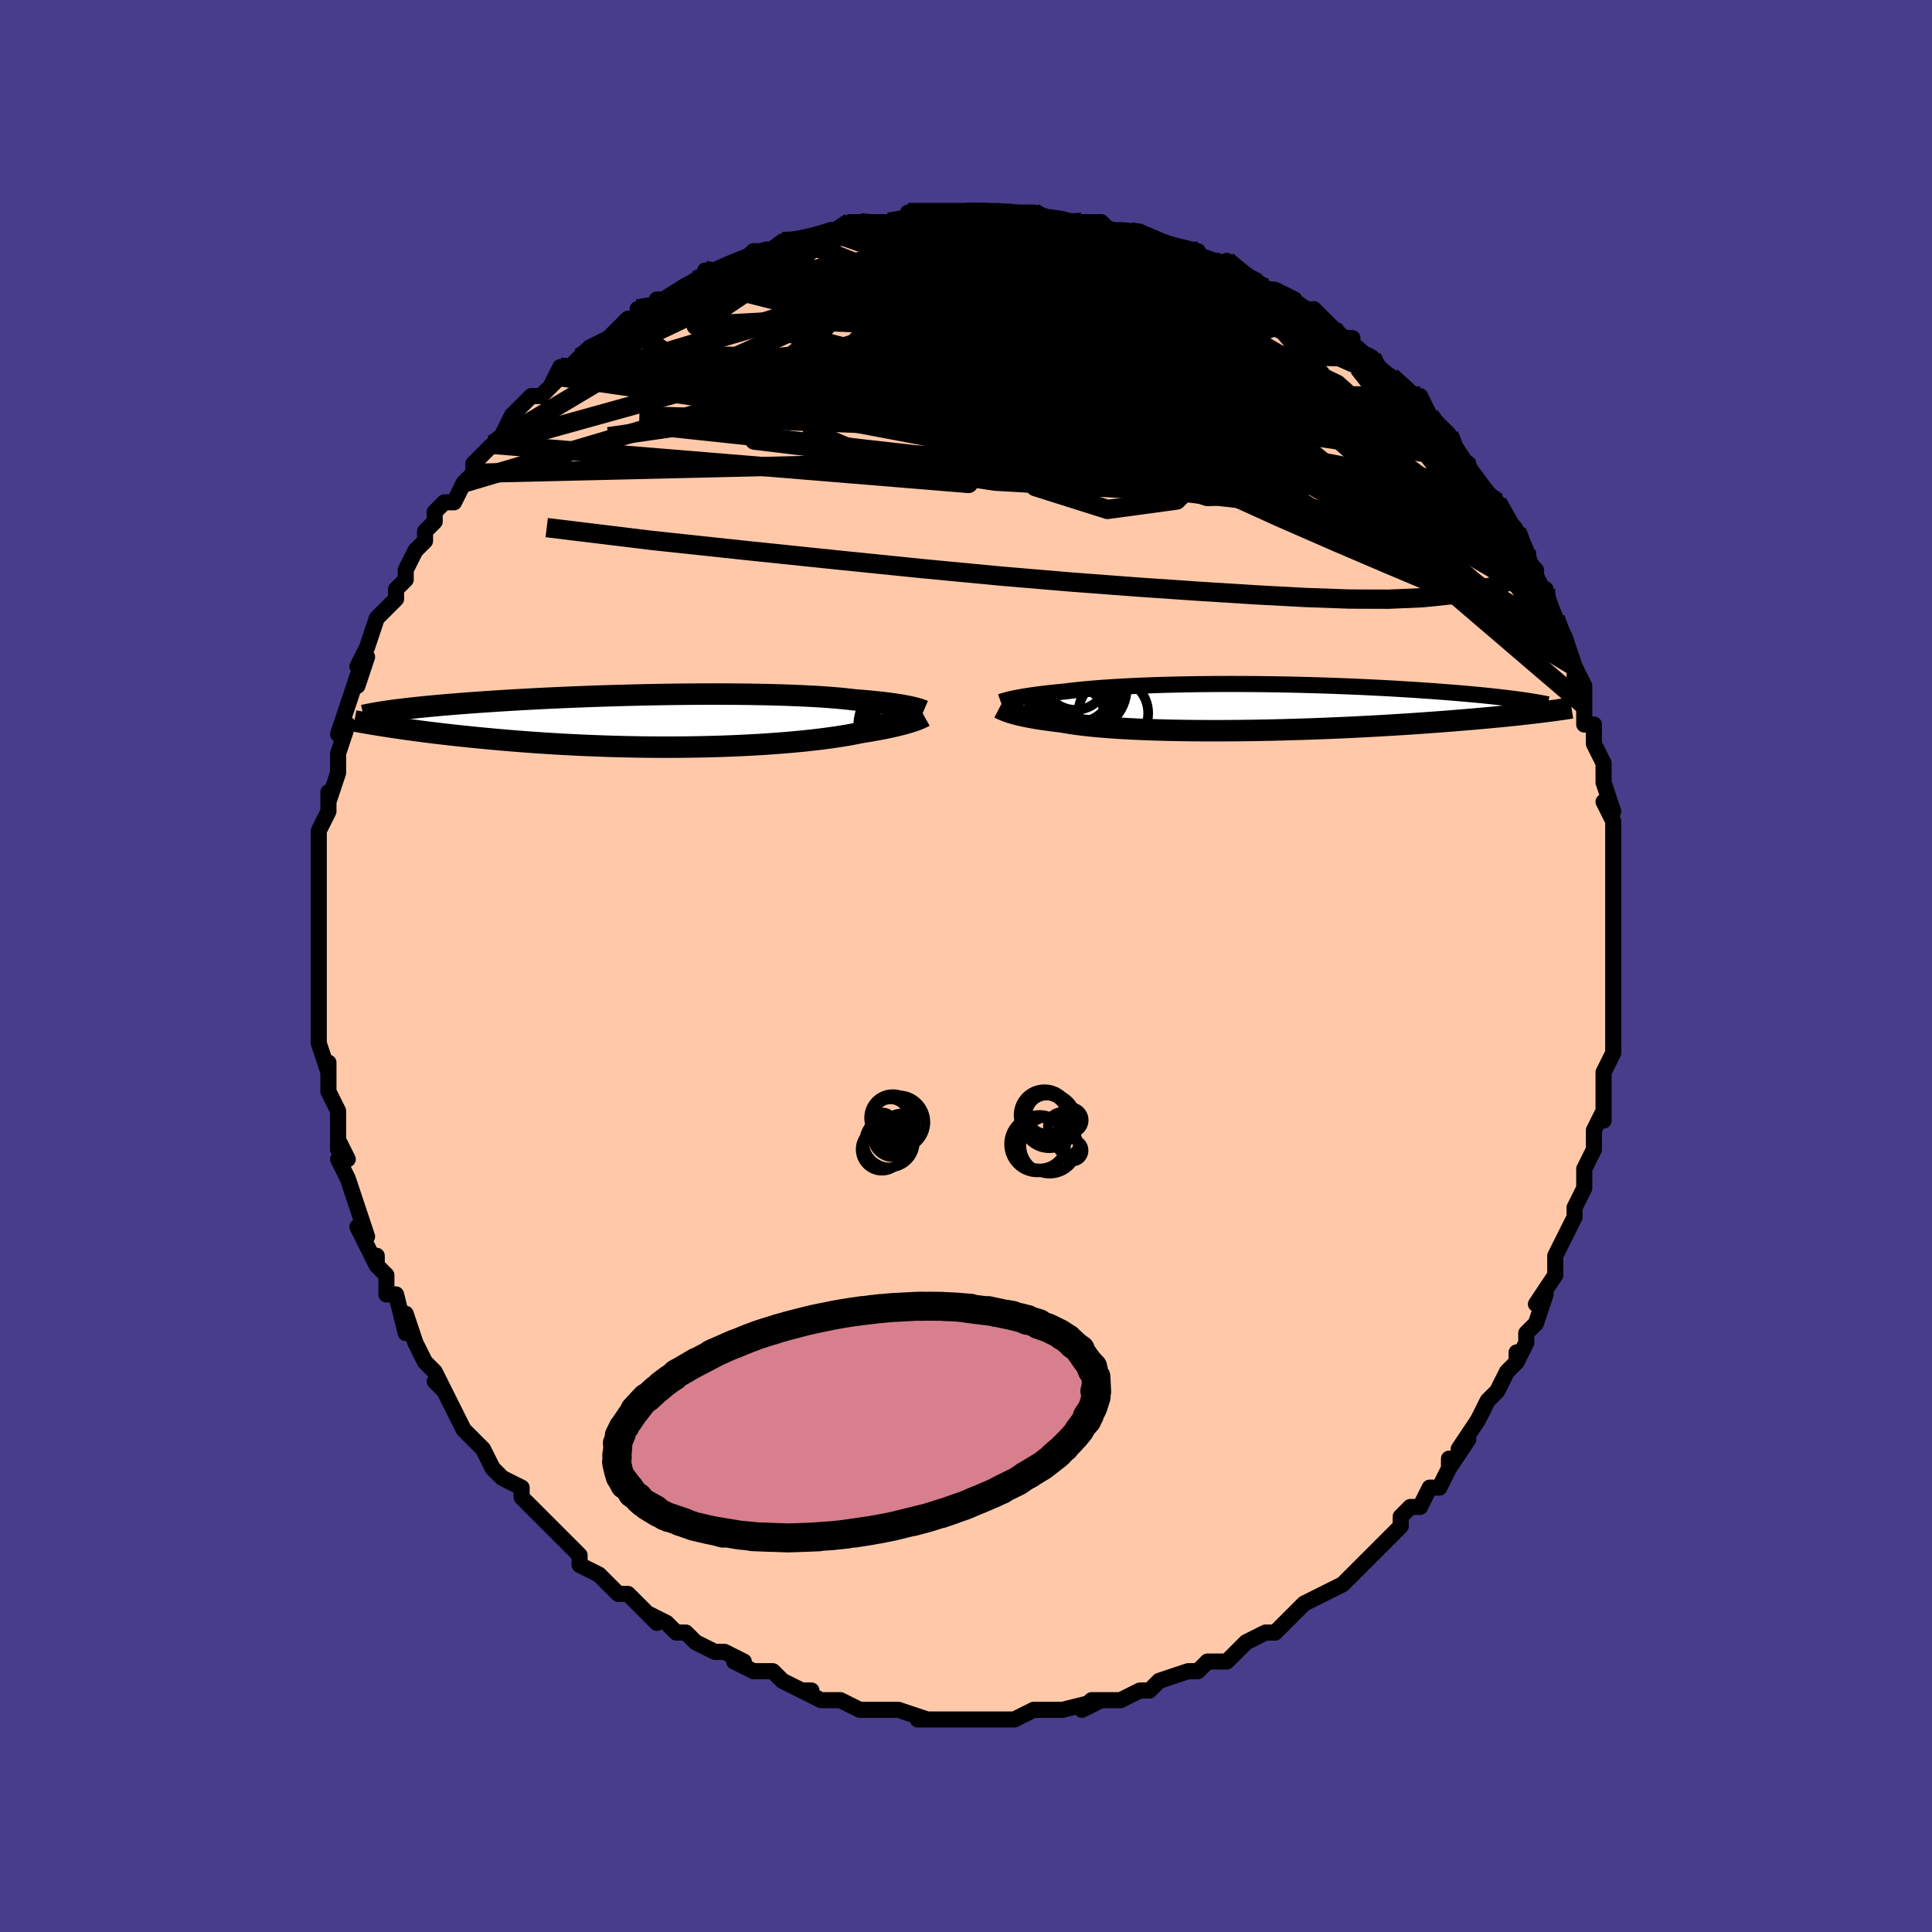 <svg viewBox="-100 -100 200 200" xmlns="http://www.w3.org/2000/svg" width="400" height="400" id="face-svg"><defs><clipPath id="leftEyeClipPath"><polyline points="24.89,-1.467,24.651,-1.516,24.392,-1.566,24.113,-1.616,23.815,-1.665,23.497,-1.715,23.158,-1.764,22.799,-1.812,22.419,-1.861,22.019,-1.908,21.599,-1.955,21.158,-2,20.697,-2.045,20.216,-2.088,19.715,-2.13,19.195,-2.171,18.711,-2.229,18.192,-2.285,17.639,-2.339,17.052,-2.389,16.431,-2.437,15.777,-2.483,15.092,-2.525,14.376,-2.563,13.63,-2.599,12.855,-2.631,12.054,-2.661,11.228,-2.686,10.377,-2.709,9.505,-2.727,8.613,-2.743,7.703,-2.755,6.776,-2.764,5.834,-2.77,4.88,-2.772,3.914,-2.771,2.941,-2.767,1.96,-2.76,0.974,-2.75,-0.015,-2.737,-1.005,-2.721,-1.995,-2.703,-2.982,-2.682,-3.965,-2.658,-4.943,-2.632,-5.913,-2.604,-6.875,-2.574,-7.826,-2.542,-8.765,-2.507,-9.692,-2.471,-10.604,-2.434,-11.501,-2.394,-12.381,-2.354,-13.244,-2.312,-14.089,-2.269,-14.916,-2.224,-15.722,-2.179,-16.509,-2.133,-17.275,-2.086,-18.021,-2.039,-18.745,-1.991,-19.449,-1.943,-20.132,-1.895,-20.793,-1.846,-21.435,-1.797,-22.056,-1.748,-22.657,-1.699,-23.241,-1.65,-23.807,-1.6,-24.354,-1.55,-24.882,-1.501,-25.393,-1.45,-25.885,-1.4,-26.36,-1.35,-26.816,-1.3,-27.254,-1.249,-27.675,-1.199,-28.079,-1.149,-28.465,-1.099,-28.834,-1.049,-28.628,0.669,-28.152,0.74,-27.662,0.811,-27.155,0.882,-26.634,0.954,-26.097,1.027,-25.544,1.099,-24.976,1.171,-24.392,1.244,-23.793,1.316,-23.178,1.388,-22.548,1.46,-21.903,1.53,-21.242,1.601,-20.567,1.67,-19.875,1.739,-19.166,1.808,-18.439,1.876,-17.694,1.943,-16.931,2.009,-16.152,2.074,-15.355,2.137,-14.542,2.198,-13.713,2.257,-12.869,2.314,-12.01,2.368,-11.136,2.419,-10.25,2.467,-9.352,2.511,-8.442,2.552,-7.522,2.588,-6.594,2.621,-5.657,2.65,-4.714,2.674,-3.766,2.694,-2.813,2.709,-1.859,2.719,-0.903,2.725,0.052,2.726,1.005,2.721,1.955,2.712,2.9,2.697,3.838,2.678,4.767,2.654,5.687,2.624,6.595,2.59,7.491,2.55,8.371,2.506,9.236,2.458,10.083,2.405,10.911,2.347,11.718,2.285,12.504,2.22,13.266,2.15,14.004,2.078,14.716,2.001,15.402,1.922,16.06,1.84,16.69,1.756,17.29,1.669,17.861,1.581,18.402,1.491,18.912,1.4,19.391,1.308,19.84,1.215,20.317,1.14,20.775,1.064,21.215,0.987,21.638,0.91,22.041,0.833,22.426,0.756,22.793,0.68,23.141,0.603,23.471,0.527,23.782,0.452,24.075,0.377,24.35,0.304,24.606,0.232,24.845,0.161,25.067,0.093"></polyline></clipPath><clipPath id="rightEyeClipPath"><polyline points="-24.276,-0.93,-24.049,-0.975,-23.806,-1.021,-23.545,-1.068,-23.267,-1.115,-22.972,-1.163,-22.659,-1.21,-22.328,-1.258,-21.98,-1.306,-21.614,-1.353,-21.23,-1.4,-20.829,-1.447,-20.41,-1.493,-19.973,-1.539,-19.519,-1.584,-19.048,-1.628,-18.601,-1.685,-18.125,-1.74,-17.619,-1.795,-17.084,-1.848,-16.52,-1.899,-15.927,-1.949,-15.307,-1.997,-14.659,-2.042,-13.984,-2.086,-13.284,-2.127,-12.558,-2.165,-11.81,-2.201,-11.038,-2.235,-10.246,-2.265,-9.433,-2.293,-8.602,-2.318,-7.754,-2.339,-6.89,-2.358,-6.012,-2.373,-5.121,-2.386,-4.219,-2.395,-3.308,-2.401,-2.389,-2.404,-1.463,-2.404,-0.532,-2.401,0.401,-2.395,1.337,-2.386,2.272,-2.374,3.206,-2.359,4.138,-2.341,5.065,-2.32,5.986,-2.297,6.901,-2.271,7.807,-2.243,8.703,-2.212,9.589,-2.179,10.463,-2.145,11.324,-2.108,12.172,-2.069,13.004,-2.028,13.821,-1.986,14.621,-1.943,15.405,-1.898,16.17,-1.852,16.918,-1.805,17.647,-1.757,18.358,-1.708,19.049,-1.659,19.721,-1.609,20.374,-1.559,21.009,-1.509,21.627,-1.458,22.229,-1.406,22.813,-1.354,23.381,-1.302,23.931,-1.249,24.464,-1.196,24.98,-1.142,25.477,-1.089,25.958,-1.035,26.421,-0.981,26.866,-0.927,27.294,-0.873,27.705,-0.819,29.968,0.543,29.544,0.593,29.105,0.644,28.649,0.696,28.176,0.749,27.685,0.802,27.178,0.855,26.653,0.909,26.111,0.963,25.551,1.017,24.974,1.072,24.378,1.127,23.766,1.182,23.135,1.237,22.487,1.292,21.82,1.347,21.134,1.403,20.427,1.459,19.7,1.514,18.953,1.57,18.185,1.625,17.397,1.68,16.589,1.735,15.761,1.788,14.913,1.841,14.048,1.892,13.164,1.943,12.263,1.992,11.345,2.039,10.413,2.084,9.466,2.128,8.506,2.169,7.534,2.208,6.553,2.245,5.562,2.278,4.564,2.309,3.56,2.337,2.553,2.362,1.543,2.383,0.532,2.401,-0.476,2.416,-1.482,2.426,-2.482,2.433,-3.476,2.436,-4.46,2.434,-5.432,2.429,-6.392,2.419,-7.336,2.405,-8.264,2.387,-9.172,2.364,-10.059,2.337,-10.923,2.305,-11.763,2.269,-12.576,2.229,-13.361,2.184,-14.116,2.135,-14.841,2.082,-15.533,2.025,-16.191,1.964,-16.815,1.899,-17.403,1.83,-17.956,1.758,-18.471,1.683,-18.95,1.605,-19.393,1.525,-19.887,1.467,-20.361,1.409,-20.814,1.349,-21.247,1.287,-21.658,1.225,-22.048,1.162,-22.418,1.098,-22.766,1.034,-23.094,0.969,-23.401,0.904,-23.688,0.839,-23.955,0.775,-24.202,0.71,-24.43,0.647,-24.64,0.585"></polyline></clipPath><filter id="fuzzy"><feTurbulence id="turbulence" baseFrequency="0.05" numOctaves="3" type="noise" result="noise"></feTurbulence><feDisplacementMap in="SourceGraphic" in2="noise" scale="2"></feDisplacementMap></filter><linearGradient id="rainbowGradient" x1="0%" y1="0%" x2="100%" y2="0%"><stop offset="0%" style="stop-color: rgb(185, 55, 55);  stop-opacity: 1"></stop><stop offset="50%" style="stop-color: rgb(255, 165, 0);  stop-opacity: 1"></stop><stop offset="100%" style="stop-color: rgb(220, 20, 60);  stop-opacity: 1"></stop></linearGradient></defs><title>That&#39;s an ugly face</title><desc>CREATED BY XUAN TANG, MORE INFO AT TXSTC55.GITHUB.IO</desc><rect x="-100" y="-100" width="100%" height="100%" opacity="1" fill="rgb(72, 61, 139)"></rect><polyline id="faceContour" points="67,2,67,0,67,2,67,3,67,4,67,4,67,6,67,9,67,9,66,11,66,13,66,14,66,16,66,15,65,17,65,19,65,19,64,21,64,23,64,23,63,25,63,26,62,28,62,28,62,28,61,30,61,32,61,32,59,35,60,34,59,37,58,38,58,39,57,41,57,40,57,41,56,42,55,44,54,45,54,45,53,47,53,47,51,50,52,49,50,52,50,51,50,52,49,54,48,54,48,54,47,56,46,56,45,57,45,58,43,60,43,60,42,61,42,61,40,63,41,62,39,64,37,65,37,65,37,65,35,66,34,67,33,68,33,68,32,69,31,69,29,70,29,70,28,71,27,72,27,72,25,72,24,73,24,73,23,73,20,74,19,75,19,75,18,75,18,75,16,76,15,76,13,76,12,77,14,76,10,77,9,77,9,77,9,77,9,77,7,77,5,78,4,78,3,78,1,78,2,78,0,78,-1,78,-1,78,-4,78,-5,78,-4,78,-7,77,-8,77,-9,77,-9,77,-10,77,-11,77,-13,76,-14,76,-14,76,-15,76,-17,75,-16,75,-17,75,-19,74,-20,73,-22,73,-22,73,-24,72,-23,72,-25,71,-26,71,-26,71,-28,70,-29,69,-30,69,-31,68,-33,67,-32,68,-34,66,-34,66,-35,65,-36,65,-37,64,-38,63,-38,63,-40,62,-40,61,-41,60,-42,59,-42,59,-44,57,-45,56,-45,56,-46,55,-46,55,-46,54,-48,53,-49,52,-50,50,-50,50,-51,49,-52,48,-52,48,-53,46,-54,44,-55,43,-54,44,-55,42,-56,41,-56,41,-57,39,-58,36,-58,38,-59,34,-60,34,-60,34,-60,32,-61,31,-61,30,-61,31,-63,27,-62,28,-63,25,-63,25,-63,25,-64,22,-65,20,-64,20,-65,18,-65,19,-65,17,-65,15,-66,13,-66,13,-66,11,-66,10,-66,11,-67,8,-67,7,-67,5,-67,6,-67,2,-67,4,-67,1,-67,-1,-67,0,-67,-1,-67,-4,-67,-5,-67,-7,-67,-8,-67,-8,-67,-10,-67,-11,-67,-12,-67,-13,-67,-14,-66,-16,-66,-18,-66,-17,-65,-20,-65,-21,-65,-20,-65,-22,-64,-25,-65,-24,-64,-27,-64,-27,-63,-30,-63,-29,-63,-29,-62,-32,-63,-31,-62,-33,-61,-36,-60,-37,-60,-37,-59,-38,-59,-39,-58,-40,-58,-41,-57,-43,-57,-43,-56,-44,-56,-45,-55,-46,-55,-47,-54,-48,-53,-48,-52,-50,-51,-51,-51,-52,-50,-53,-50,-53,-49,-54,-48,-55,-47,-57,-47,-57,-47,-57,-45,-59,-44,-59,-42,-61,-43,-60,-42,-62,-41,-62,-40,-63,-40,-63,-39,-64,-37,-65,-37,-65,-35,-67,-34,-67,-34,-68,-32,-68,-32,-69,-30,-69,-31,-69,-28,-71,-28,-71,-27,-71,-27,-72,-26,-72,-23,-73,-22,-74,-20,-74,-20,-74,-19,-75,-19,-75,-17,-75,-17,-75,-14,-76,-14,-76,-13,-76,-11,-77,-12,-77,-11,-77,-9,-77,-8,-77,-6,-77,-6,-78,-4,-78,-3,-78,-1,-78,-1,-78,0,-78,2,-78,3,-78,3,-78,5,-78,5,-78,7,-78,7,-77,10,-77,10,-77,11,-77,12,-77,14,-77,14,-77,15,-76,17,-76,17,-76,18,-76,18,-76,21,-74,20,-75,24,-74,24,-73,24,-73,26,-73,28,-72,27,-73,28,-72,30,-71,31,-70,32,-70,34,-69,33,-69,35,-68,36,-67,36,-68,38,-66,38,-65,40,-65,40,-64,40,-64,42,-63,42,-62,44,-61,43,-61,44,-61,46,-59,47,-59,48,-57,49,-56,48,-56,49,-56,50,-55,50,-54,52,-51,52,-52,52,-51,54,-49,54,-48,55,-48,56,-46,57,-45,57,-45,58,-43,58,-42,59,-41,59,-40,60,-38,60,-39,60,-37,61,-36,62,-34,62,-32,62,-34,63,-31,63,-30,63,-31,64,-29,64,-27,64,-25,65,-25,65,-24,65,-23,66,-21,66,-19,66,-19,67,-16,66,-17,67,-15,67,-14,67,-11,67,-11,67,-10,67,-8,67,-7,67,-6,67,-5,67,-4,67,-2,67,-1,67,2,67,0" fill="#ffc9a9" stroke="black" stroke-width="1.667" stroke-linejoin="round" filter="url(#fuzzy)"></polyline><g transform="translate(29.324 -26.792)"><polyline id="rightCountour" points="-24.276,-0.93,-24.049,-0.975,-23.806,-1.021,-23.545,-1.068,-23.267,-1.115,-22.972,-1.163,-22.659,-1.21,-22.328,-1.258,-21.98,-1.306,-21.614,-1.353,-21.23,-1.4,-20.829,-1.447,-20.41,-1.493,-19.973,-1.539,-19.519,-1.584,-19.048,-1.628,-18.601,-1.685,-18.125,-1.74,-17.619,-1.795,-17.084,-1.848,-16.52,-1.899,-15.927,-1.949,-15.307,-1.997,-14.659,-2.042,-13.984,-2.086,-13.284,-2.127,-12.558,-2.165,-11.81,-2.201,-11.038,-2.235,-10.246,-2.265,-9.433,-2.293,-8.602,-2.318,-7.754,-2.339,-6.89,-2.358,-6.012,-2.373,-5.121,-2.386,-4.219,-2.395,-3.308,-2.401,-2.389,-2.404,-1.463,-2.404,-0.532,-2.401,0.401,-2.395,1.337,-2.386,2.272,-2.374,3.206,-2.359,4.138,-2.341,5.065,-2.32,5.986,-2.297,6.901,-2.271,7.807,-2.243,8.703,-2.212,9.589,-2.179,10.463,-2.145,11.324,-2.108,12.172,-2.069,13.004,-2.028,13.821,-1.986,14.621,-1.943,15.405,-1.898,16.17,-1.852,16.918,-1.805,17.647,-1.757,18.358,-1.708,19.049,-1.659,19.721,-1.609,20.374,-1.559,21.009,-1.509,21.627,-1.458,22.229,-1.406,22.813,-1.354,23.381,-1.302,23.931,-1.249,24.464,-1.196,24.98,-1.142,25.477,-1.089,25.958,-1.035,26.421,-0.981,26.866,-0.927,27.294,-0.873,27.705,-0.819,29.968,0.543,29.544,0.593,29.105,0.644,28.649,0.696,28.176,0.749,27.685,0.802,27.178,0.855,26.653,0.909,26.111,0.963,25.551,1.017,24.974,1.072,24.378,1.127,23.766,1.182,23.135,1.237,22.487,1.292,21.82,1.347,21.134,1.403,20.427,1.459,19.7,1.514,18.953,1.57,18.185,1.625,17.397,1.68,16.589,1.735,15.761,1.788,14.913,1.841,14.048,1.892,13.164,1.943,12.263,1.992,11.345,2.039,10.413,2.084,9.466,2.128,8.506,2.169,7.534,2.208,6.553,2.245,5.562,2.278,4.564,2.309,3.56,2.337,2.553,2.362,1.543,2.383,0.532,2.401,-0.476,2.416,-1.482,2.426,-2.482,2.433,-3.476,2.436,-4.46,2.434,-5.432,2.429,-6.392,2.419,-7.336,2.405,-8.264,2.387,-9.172,2.364,-10.059,2.337,-10.923,2.305,-11.763,2.269,-12.576,2.229,-13.361,2.184,-14.116,2.135,-14.841,2.082,-15.533,2.025,-16.191,1.964,-16.815,1.899,-17.403,1.83,-17.956,1.758,-18.471,1.683,-18.95,1.605,-19.393,1.525,-19.887,1.467,-20.361,1.409,-20.814,1.349,-21.247,1.287,-21.658,1.225,-22.048,1.162,-22.418,1.098,-22.766,1.034,-23.094,0.969,-23.401,0.904,-23.688,0.839,-23.955,0.775,-24.202,0.71,-24.43,0.647,-24.64,0.585" fill="white" stroke="white" stroke-width="0" stroke-linejoin="round" filter="url(#fuzzy)"></polyline></g><g transform="translate(-30.726 -25.379)"><polyline id="leftCountour" points="24.89,-1.467,24.651,-1.516,24.392,-1.566,24.113,-1.616,23.815,-1.665,23.497,-1.715,23.158,-1.764,22.799,-1.812,22.419,-1.861,22.019,-1.908,21.599,-1.955,21.158,-2,20.697,-2.045,20.216,-2.088,19.715,-2.13,19.195,-2.171,18.711,-2.229,18.192,-2.285,17.639,-2.339,17.052,-2.389,16.431,-2.437,15.777,-2.483,15.092,-2.525,14.376,-2.563,13.63,-2.599,12.855,-2.631,12.054,-2.661,11.228,-2.686,10.377,-2.709,9.505,-2.727,8.613,-2.743,7.703,-2.755,6.776,-2.764,5.834,-2.77,4.88,-2.772,3.914,-2.771,2.941,-2.767,1.96,-2.76,0.974,-2.75,-0.015,-2.737,-1.005,-2.721,-1.995,-2.703,-2.982,-2.682,-3.965,-2.658,-4.943,-2.632,-5.913,-2.604,-6.875,-2.574,-7.826,-2.542,-8.765,-2.507,-9.692,-2.471,-10.604,-2.434,-11.501,-2.394,-12.381,-2.354,-13.244,-2.312,-14.089,-2.269,-14.916,-2.224,-15.722,-2.179,-16.509,-2.133,-17.275,-2.086,-18.021,-2.039,-18.745,-1.991,-19.449,-1.943,-20.132,-1.895,-20.793,-1.846,-21.435,-1.797,-22.056,-1.748,-22.657,-1.699,-23.241,-1.65,-23.807,-1.6,-24.354,-1.55,-24.882,-1.501,-25.393,-1.45,-25.885,-1.4,-26.36,-1.35,-26.816,-1.3,-27.254,-1.249,-27.675,-1.199,-28.079,-1.149,-28.465,-1.099,-28.834,-1.049,-28.628,0.669,-28.152,0.74,-27.662,0.811,-27.155,0.882,-26.634,0.954,-26.097,1.027,-25.544,1.099,-24.976,1.171,-24.392,1.244,-23.793,1.316,-23.178,1.388,-22.548,1.46,-21.903,1.53,-21.242,1.601,-20.567,1.67,-19.875,1.739,-19.166,1.808,-18.439,1.876,-17.694,1.943,-16.931,2.009,-16.152,2.074,-15.355,2.137,-14.542,2.198,-13.713,2.257,-12.869,2.314,-12.01,2.368,-11.136,2.419,-10.25,2.467,-9.352,2.511,-8.442,2.552,-7.522,2.588,-6.594,2.621,-5.657,2.65,-4.714,2.674,-3.766,2.694,-2.813,2.709,-1.859,2.719,-0.903,2.725,0.052,2.726,1.005,2.721,1.955,2.712,2.9,2.697,3.838,2.678,4.767,2.654,5.687,2.624,6.595,2.59,7.491,2.55,8.371,2.506,9.236,2.458,10.083,2.405,10.911,2.347,11.718,2.285,12.504,2.22,13.266,2.15,14.004,2.078,14.716,2.001,15.402,1.922,16.06,1.84,16.69,1.756,17.29,1.669,17.861,1.581,18.402,1.491,18.912,1.4,19.391,1.308,19.84,1.215,20.317,1.14,20.775,1.064,21.215,0.987,21.638,0.91,22.041,0.833,22.426,0.756,22.793,0.68,23.141,0.603,23.471,0.527,23.782,0.452,24.075,0.377,24.35,0.304,24.606,0.232,24.845,0.161,25.067,0.093" fill="white" stroke="white" stroke-width="0" stroke-linejoin="round" filter="url(#fuzzy)"></polyline></g><g transform="translate(29.324 -26.792)"><polyline id="rightUpper" points="-25.723,-0.542,-25.637,-0.573,-25.54,-0.606,-25.431,-0.641,-25.31,-0.678,-25.174,-0.717,-25.025,-0.757,-24.861,-0.798,-24.682,-0.841,-24.487,-0.885,-24.276,-0.93,-24.049,-0.975,-23.806,-1.021,-23.545,-1.068,-23.267,-1.115,-22.972,-1.163,-22.659,-1.21,-22.328,-1.258,-21.98,-1.306,-21.614,-1.353,-21.23,-1.4,-20.829,-1.447,-20.41,-1.493,-19.973,-1.539,-19.519,-1.584,-19.048,-1.628,-18.601,-1.685,-18.125,-1.74,-17.619,-1.795,-17.084,-1.848,-16.52,-1.899,-15.927,-1.949,-15.307,-1.997,-14.659,-2.042,-13.984,-2.086,-13.284,-2.127,-12.558,-2.165,-11.81,-2.201,-11.038,-2.235,-10.246,-2.265,-9.433,-2.293,-8.602,-2.318,-7.754,-2.339,-6.89,-2.358,-6.012,-2.373,-5.121,-2.386,-4.219,-2.395,-3.308,-2.401,-2.389,-2.404,-1.463,-2.404,-0.532,-2.401,0.401,-2.395,1.337,-2.386,2.272,-2.374,3.206,-2.359,4.138,-2.341,5.065,-2.32,5.986,-2.297,6.901,-2.271,7.807,-2.243,8.703,-2.212,9.589,-2.179,10.463,-2.145,11.324,-2.108,12.172,-2.069,13.004,-2.028,13.821,-1.986,14.621,-1.943,15.405,-1.898,16.17,-1.852,16.918,-1.805,17.647,-1.757,18.358,-1.708,19.049,-1.659,19.721,-1.609,20.374,-1.559,21.009,-1.509,21.627,-1.458,22.229,-1.406,22.813,-1.354,23.381,-1.302,23.931,-1.249,24.464,-1.196,24.98,-1.142,25.477,-1.089,25.958,-1.035,26.421,-0.981,26.866,-0.927,27.294,-0.873,27.705,-0.819,28.098,-0.765,28.475,-0.712,28.834,-0.658,29.177,-0.605,29.504,-0.552,29.815,-0.499,30.109,-0.447,30.389,-0.394,30.653,-0.343,30.902,-0.291" fill="none" stroke="black" stroke-width="1.667" stroke-linejoin="round" filter="url(#fuzzy)"></polyline><polyline id="rightLower" points="-25.876,0.083,-25.808,0.118,-25.731,0.158,-25.643,0.201,-25.543,0.248,-25.431,0.299,-25.304,0.352,-25.163,0.407,-25.005,0.465,-24.831,0.524,-24.64,0.585,-24.43,0.647,-24.202,0.71,-23.955,0.775,-23.688,0.839,-23.401,0.904,-23.094,0.969,-22.766,1.034,-22.418,1.098,-22.048,1.162,-21.658,1.225,-21.247,1.287,-20.814,1.349,-20.361,1.409,-19.887,1.467,-19.393,1.525,-18.95,1.605,-18.471,1.683,-17.956,1.758,-17.403,1.83,-16.815,1.899,-16.191,1.964,-15.533,2.025,-14.841,2.082,-14.116,2.135,-13.361,2.184,-12.576,2.229,-11.763,2.269,-10.923,2.305,-10.059,2.337,-9.172,2.364,-8.264,2.387,-7.336,2.405,-6.392,2.419,-5.432,2.429,-4.46,2.434,-3.476,2.436,-2.482,2.433,-1.482,2.426,-0.476,2.416,0.532,2.401,1.543,2.383,2.553,2.362,3.56,2.337,4.564,2.309,5.562,2.278,6.553,2.245,7.534,2.208,8.506,2.169,9.466,2.128,10.413,2.084,11.345,2.039,12.263,1.992,13.164,1.943,14.048,1.892,14.913,1.841,15.761,1.788,16.589,1.735,17.397,1.68,18.185,1.625,18.953,1.57,19.7,1.514,20.427,1.459,21.134,1.403,21.82,1.347,22.487,1.292,23.135,1.237,23.766,1.182,24.378,1.127,24.974,1.072,25.551,1.017,26.111,0.963,26.653,0.909,27.178,0.855,27.685,0.802,28.176,0.749,28.649,0.696,29.105,0.644,29.544,0.593,29.968,0.543,30.375,0.493,30.766,0.443,31.141,0.395,31.501,0.347,31.847,0.3,32.177,0.253,32.493,0.208,32.796,0.163,33.084,0.119,33.359,0.075" fill="none" stroke="black" stroke-width="2.222" stroke-linejoin="round" filter="url(#fuzzy)"></polyline><!--[--><circle r="3.829" cx="-17.01" cy="-2.273" stroke="black" fill="none" stroke-width="1" filter="url(#fuzzy)" clip-path="url(#rightEyeClipPath)"></circle><circle r="3.299" cx="-17.996" cy="-3.023" stroke="black" fill="none" stroke-width="1" filter="url(#fuzzy)" clip-path="url(#rightEyeClipPath)"></circle><circle r="3.614" cx="-14.077" cy="0.614" stroke="black" fill="none" stroke-width="1" filter="url(#fuzzy)" clip-path="url(#rightEyeClipPath)"></circle><circle r="3.623" cx="-17.774" cy="-2.065" stroke="black" fill="none" stroke-width="1" filter="url(#fuzzy)" clip-path="url(#rightEyeClipPath)"></circle><circle r="4.593" cx="-17.272" cy="-2.009" stroke="black" fill="none" stroke-width="1" filter="url(#fuzzy)" clip-path="url(#rightEyeClipPath)"></circle><circle r="3.337" cx="-18.283" cy="-0.73" stroke="black" fill="none" stroke-width="1" filter="url(#fuzzy)" clip-path="url(#rightEyeClipPath)"></circle><circle r="4.44" cx="-18.483" cy="-1.354" stroke="black" fill="none" stroke-width="1" filter="url(#fuzzy)" clip-path="url(#rightEyeClipPath)"></circle><circle r="3.607" cx="-18.443" cy="1.312" stroke="black" fill="none" stroke-width="1" filter="url(#fuzzy)" clip-path="url(#rightEyeClipPath)"></circle><circle r="3.366" cx="-18.478" cy="0.084" stroke="black" fill="none" stroke-width="1" filter="url(#fuzzy)" clip-path="url(#rightEyeClipPath)"></circle><circle r="4.228" cx="-18.451" cy="-1.897" stroke="black" fill="none" stroke-width="1" filter="url(#fuzzy)" clip-path="url(#rightEyeClipPath)"></circle><!--]--></g><g transform="translate(-30.726 -25.379)"><polyline id="leftUpper" points="26.347,-1.04,26.267,-1.074,26.175,-1.111,26.07,-1.15,25.95,-1.191,25.815,-1.234,25.665,-1.278,25.498,-1.324,25.313,-1.371,25.111,-1.419,24.89,-1.467,24.651,-1.516,24.392,-1.566,24.113,-1.616,23.815,-1.665,23.497,-1.715,23.158,-1.764,22.799,-1.812,22.419,-1.861,22.019,-1.908,21.599,-1.955,21.158,-2,20.697,-2.045,20.216,-2.088,19.715,-2.13,19.195,-2.171,18.711,-2.229,18.192,-2.285,17.639,-2.339,17.052,-2.389,16.431,-2.437,15.777,-2.483,15.092,-2.525,14.376,-2.563,13.63,-2.599,12.855,-2.631,12.054,-2.661,11.228,-2.686,10.377,-2.709,9.505,-2.727,8.613,-2.743,7.703,-2.755,6.776,-2.764,5.834,-2.77,4.88,-2.772,3.914,-2.771,2.941,-2.767,1.96,-2.76,0.974,-2.75,-0.015,-2.737,-1.005,-2.721,-1.995,-2.703,-2.982,-2.682,-3.965,-2.658,-4.943,-2.632,-5.913,-2.604,-6.875,-2.574,-7.826,-2.542,-8.765,-2.507,-9.692,-2.471,-10.604,-2.434,-11.501,-2.394,-12.381,-2.354,-13.244,-2.312,-14.089,-2.269,-14.916,-2.224,-15.722,-2.179,-16.509,-2.133,-17.275,-2.086,-18.021,-2.039,-18.745,-1.991,-19.449,-1.943,-20.132,-1.895,-20.793,-1.846,-21.435,-1.797,-22.056,-1.748,-22.657,-1.699,-23.241,-1.65,-23.807,-1.6,-24.354,-1.55,-24.882,-1.501,-25.393,-1.45,-25.885,-1.4,-26.36,-1.35,-26.816,-1.3,-27.254,-1.249,-27.675,-1.199,-28.079,-1.149,-28.465,-1.099,-28.834,-1.049,-29.187,-0.999,-29.523,-0.949,-29.843,-0.899,-30.147,-0.85,-30.435,-0.8,-30.709,-0.751,-30.967,-0.702,-31.211,-0.653,-31.441,-0.605,-31.658,-0.557" fill="none" stroke="black" stroke-width="2.222" stroke-linejoin="round" filter="url(#fuzzy)"></polyline><polyline id="leftLower" points="26.419,-0.459,26.345,-0.418,26.26,-0.374,26.162,-0.326,26.051,-0.274,25.926,-0.22,25.785,-0.162,25.63,-0.102,25.459,-0.039,25.271,0.026,25.067,0.093,24.845,0.161,24.606,0.232,24.35,0.304,24.075,0.377,23.782,0.452,23.471,0.527,23.141,0.603,22.793,0.68,22.426,0.756,22.041,0.833,21.638,0.91,21.215,0.987,20.775,1.064,20.317,1.14,19.84,1.215,19.391,1.308,18.912,1.4,18.402,1.491,17.861,1.581,17.29,1.669,16.69,1.756,16.06,1.84,15.402,1.922,14.716,2.001,14.004,2.078,13.266,2.15,12.504,2.22,11.718,2.285,10.911,2.347,10.083,2.405,9.236,2.458,8.371,2.506,7.491,2.55,6.595,2.59,5.687,2.624,4.767,2.654,3.838,2.678,2.9,2.697,1.955,2.712,1.005,2.721,0.052,2.726,-0.903,2.725,-1.859,2.719,-2.813,2.709,-3.766,2.694,-4.714,2.674,-5.657,2.65,-6.594,2.621,-7.522,2.588,-8.442,2.552,-9.352,2.511,-10.25,2.467,-11.136,2.419,-12.01,2.368,-12.869,2.314,-13.713,2.257,-14.542,2.198,-15.355,2.137,-16.152,2.074,-16.931,2.009,-17.694,1.943,-18.439,1.876,-19.166,1.808,-19.875,1.739,-20.567,1.67,-21.242,1.601,-21.903,1.53,-22.548,1.46,-23.178,1.388,-23.793,1.316,-24.392,1.244,-24.976,1.171,-25.544,1.099,-26.097,1.027,-26.634,0.954,-27.155,0.882,-27.662,0.811,-28.152,0.74,-28.628,0.669,-29.088,0.599,-29.534,0.53,-29.965,0.462,-30.381,0.394,-30.783,0.327,-31.171,0.262,-31.545,0.197,-31.906,0.133,-32.253,0.07,-32.588,0.008" fill="none" stroke="black" stroke-width="2.222" stroke-linejoin="round" filter="url(#fuzzy)"></polyline><!--[--><circle r="4.862" cx="24.428" cy="0.538" stroke="black" fill="none" stroke-width="1" filter="url(#fuzzy)" clip-path="url(#leftEyeClipPath)"></circle><circle r="3.89" cx="24.528" cy="-2.908" stroke="black" fill="none" stroke-width="1" filter="url(#fuzzy)" clip-path="url(#leftEyeClipPath)"></circle><circle r="3.873" cx="23.608" cy="1.451" stroke="black" fill="none" stroke-width="1" filter="url(#fuzzy)" clip-path="url(#leftEyeClipPath)"></circle><circle r="4.502" cx="27.347" cy="-1.332" stroke="black" fill="none" stroke-width="1" filter="url(#fuzzy)" clip-path="url(#leftEyeClipPath)"></circle><circle r="3.877" cx="24.339" cy="0.851" stroke="black" fill="none" stroke-width="1" filter="url(#fuzzy)" clip-path="url(#leftEyeClipPath)"></circle><circle r="4.345" cx="24.59" cy="1.246" stroke="black" fill="none" stroke-width="1" filter="url(#fuzzy)" clip-path="url(#leftEyeClipPath)"></circle><circle r="4.269" cx="24.707" cy="0.777" stroke="black" fill="none" stroke-width="1" filter="url(#fuzzy)" clip-path="url(#leftEyeClipPath)"></circle><circle r="3.14" cx="25.503" cy="-1.532" stroke="black" fill="none" stroke-width="1" filter="url(#fuzzy)" clip-path="url(#leftEyeClipPath)"></circle><circle r="3.623" cx="24.085" cy="1.44" stroke="black" fill="none" stroke-width="1" filter="url(#fuzzy)" clip-path="url(#leftEyeClipPath)"></circle><circle r="4.178" cx="24.362" cy="0.563" stroke="black" fill="none" stroke-width="1" filter="url(#fuzzy)" clip-path="url(#leftEyeClipPath)"></circle><!--]--></g><g id="hairs"><!--[--><polyline points="60,-39,60.038,-37.527,59.778,-36.586,58.889,-36.172,57.283,-36.335,54.973,-37.023,51.965,-38.157,48.239,-39.682,43.759,-41.573,38.489,-43.826,32.406,-46.482,25.504,-49.622,17.799,-53.323,9.302,-57.603,-0.009,-62.425,-10.272,-67.825" fill="none" stroke="rgb(0, 0, 0)" stroke-width="2" stroke-linejoin="round" filter="url(#fuzzy)"></polyline><polyline points="55,-48,55.815,-46.548,56.284,-45.695,56.449,-45.105,56.357,-44.678,56.021,-44.442,55.429,-44.448,54.556,-44.738,53.375,-45.332,51.864,-46.235,50.004,-47.452,47.767,-49.003,45.123,-50.933,42.05,-53.295,38.549,-56.112,34.638,-59.363,30.315,-63.012,25.506,-67.068,20.069,-71.634" fill="none" stroke="rgb(0, 0, 0)" stroke-width="2" stroke-linejoin="round" filter="url(#fuzzy)"></polyline><polyline points="48,-57,48.397,-56.394,48.462,-56.096,48.548,-55.746,48.617,-55.267,48.572,-54.744,48.344,-54.283,47.897,-53.95,47.216,-53.767,46.289,-53.737,45.097,-53.863,43.609,-54.157,41.791,-54.626,39.609,-55.28,37.036,-56.12,34.053,-57.151,30.647,-58.375,26.809,-59.8,22.53,-61.439,17.796,-63.315,12.59,-65.455,6.915,-67.88,0.857,-70.6,-5.316,-73.624" fill="none" stroke="rgb(0, 0, 0)" stroke-width="2" stroke-linejoin="round" filter="url(#fuzzy)"></polyline><polyline points="-28,-71,-27.167,-71.275,-26.054,-71.783,-24.459,-72.373,-22.567,-72.982,-20.617,-73.559,-18.756,-74.081,-17.024,-74.548,-15.39,-74.973,-13.802,-75.363,-12.235,-75.727,-10.703,-76.075,-9.258,-76.41,-7.97,-76.73,-6.901,-77.029,-6.091,-77.292,-5.566,-77.505,-5.347,-77.648,-5.44,-77.694,-5.782,-77.562" fill="none" stroke="rgb(0, 0, 0)" stroke-width="2" stroke-linejoin="round" filter="url(#fuzzy)"></polyline><polyline points="58,-43,58.058,-42.08,57.883,-41.217,57.282,-40.464,56.215,-39.845,54.688,-39.317,52.702,-38.842,50.241,-38.429,47.269,-38.124,43.758,-37.972,39.695,-37.986,35.077,-38.15,29.903,-38.428,24.169,-38.789,17.871,-39.22,11.004,-39.737,3.562,-40.368,-4.472,-41.132,-13.135,-42.014,-22.481,-42.983,-32.561,-44.06,-43.404,-45.381" fill="none" stroke="rgb(0, 0, 0)" stroke-width="2" stroke-linejoin="round" filter="url(#fuzzy)"></polyline><polyline points="15,-76,16.454,-75.903,17.672,-75.582,19.092,-74.979,20.838,-74.111,22.869,-73.073,25.064,-71.961,27.282,-70.839,29.423,-69.743,31.448,-68.69,33.359,-67.698,35.13,-66.787,36.682,-65.993,37.947,-65.331,38.96,-64.734" fill="none" stroke="rgb(0, 0, 0)" stroke-width="2" stroke-linejoin="round" filter="url(#fuzzy)"></polyline><polyline points="-19,-75,-17.422,-75.058,-15.825,-75.268,-14.073,-75.535,-12.25,-75.795,-10.404,-76.03,-8.539,-76.232,-6.628,-76.394,-4.639,-76.517,-2.566,-76.615,-0.448,-76.709,1.642,-76.81,3.621,-76.923,5.425,-77.039,7,-77.138,8.284,-77.193,9.199,-77.182,9.726,-77.106" fill="none" stroke="rgb(0, 0, 0)" stroke-width="2" stroke-linejoin="round" filter="url(#fuzzy)"></polyline><polyline points="54,-48,54.846,-47.528,55.407,-46.822,55.603,-46.313,55.438,-46.047,54.933,-46.016,54.086,-46.25,52.879,-46.803,51.277,-47.733,49.245,-49.079,46.75,-50.854,43.772,-53.056,40.309,-55.689,36.366,-58.787,31.95,-62.39,27.052,-66.495,21.57,-71.034" fill="none" stroke="rgb(0, 0, 0)" stroke-width="2" stroke-linejoin="round" filter="url(#fuzzy)"></polyline><polyline points="50,-55,50.508,-53.673,51.272,-52.442,51.97,-51.457,52.624,-50.558,53.255,-49.706,53.836,-48.942,54.322,-48.319,54.669,-47.872,54.838,-47.622,54.812,-47.577,54.586,-47.747,54.158,-48.16,53.505,-48.879,52.573,-49.982,51.286,-51.531,49.594,-53.526,47.558,-55.882,45.47,-58.426" fill="none" stroke="rgb(0, 0, 0)" stroke-width="2" stroke-linejoin="round" filter="url(#fuzzy)"></polyline><polyline points="-17,-75,-16.318,-75.223,-15.343,-75.521,-14.644,-75.712,-14.304,-75.778,-14.324,-75.704,-14.676,-75.462,-15.333,-75.034,-16.311,-74.418,-17.687,-73.618,-19.579,-72.617,-22.1,-71.374,-25.33,-69.832,-29.33,-67.952,-34.203,-65.7" fill="none" stroke="rgb(0, 0, 0)" stroke-width="2" stroke-linejoin="round" filter="url(#fuzzy)"></polyline><polyline points="35,-68,35.761,-67.476,36.503,-67.011,37.275,-66.408,37.98,-65.809,38.559,-65.292,39.001,-64.86,39.308,-64.496,39.477,-64.2,39.493,-63.985,39.339,-63.872,39.002,-63.869,38.474,-63.975,37.736,-64.188,36.76,-64.516,35.507,-64.981,33.942,-65.611,32.045,-66.43,29.818,-67.438,27.265,-68.617,24.382,-69.94,21.146,-71.405,17.559,-73.053,13.733,-74.927" fill="none" stroke="rgb(0, 0, 0)" stroke-width="2" stroke-linejoin="round" filter="url(#fuzzy)"></polyline><polyline points="3,-78,3.7,-77.902,5.152,-77.601,7.009,-77.082,9.185,-76.368,11.617,-75.521,14.228,-74.607,16.952,-73.665,19.738,-72.713,22.546,-71.752,25.337,-70.773,28.082,-69.762,30.756,-68.715,33.309,-67.668,35.642,-66.702" fill="none" stroke="rgb(0, 0, 0)" stroke-width="2" stroke-linejoin="round" filter="url(#fuzzy)"></polyline><polyline points="17,-76,17.841,-75.869,18.847,-75.454,20.014,-74.957,21.211,-74.479,22.328,-74.048,23.3,-73.683,24.102,-73.398,24.732,-73.186,25.195,-73.025,25.495,-72.887,25.633,-72.759,25.594,-72.649,25.347,-72.581,24.844,-72.585,24.042,-72.678,22.91,-72.868,21.431,-73.16,19.592,-73.568,17.37,-74.12,14.738,-74.848,11.703,-75.773,8.351,-76.863" fill="none" stroke="rgb(0, 0, 0)" stroke-width="2" stroke-linejoin="round" filter="url(#fuzzy)"></polyline><polyline points="59,-40,59.557,-38.957,59.682,-38.507,59.631,-38.127,59.413,-37.889,58.939,-37.98,58.138,-38.531,56.978,-39.578,55.449,-41.114,53.535,-43.12,51.206,-45.591,48.413,-48.543,45.099,-52.035,41.231,-56.18,36.864,-61.065,32.241,-66.549" fill="none" stroke="rgb(0, 0, 0)" stroke-width="2" stroke-linejoin="round" filter="url(#fuzzy)"></polyline><polyline points="38,-65,39.032,-64.764,39,-64.35,38.398,-63.876,37.302,-63.376,35.639,-62.906,33.342,-62.501,30.391,-62.155,26.778,-61.825,22.468,-61.48,17.386,-61.122,11.446,-60.795,4.599,-60.563,-3.146,-60.472,-11.745,-60.514,-21.197,-60.604,-31.591,-60.572" fill="none" stroke="rgb(0, 0, 0)" stroke-width="2" stroke-linejoin="round" filter="url(#fuzzy)"></polyline><polyline points="27,-73,28.103,-72.076,29.102,-71.281,29.762,-70.664,30.032,-70.189,29.9,-69.807,29.375,-69.485,28.468,-69.21,27.174,-68.978,25.479,-68.788,23.364,-68.647,20.801,-68.569,17.754,-68.569,14.178,-68.647,10.013,-68.789,5.2,-68.97,-0.307,-69.176,-6.492,-69.427,-13.238,-69.776,-20.37,-70.268" fill="none" stroke="rgb(0, 0, 0)" stroke-width="2" stroke-linejoin="round" filter="url(#fuzzy)"></polyline><polyline points="58,-42,58.627,-41.077,58.909,-40.29,58.967,-39.75,58.828,-39.413,58.506,-39.228,57.986,-39.223,57.228,-39.475,56.192,-40.052,54.849,-40.984,53.177,-42.271,51.158,-43.902,48.773,-45.869,45.997,-48.178,42.811,-50.86,39.215,-53.964,35.232,-57.539,30.9,-61.578,26.227,-66.01,21.1,-70.786" fill="none" stroke="rgb(0, 0, 0)" stroke-width="2" stroke-linejoin="round" filter="url(#fuzzy)"></polyline><polyline points="61,-36,61.588,-34.409,61.772,-33.57,61.79,-33.104,61.674,-32.8,61.411,-32.607,60.985,-32.512,60.38,-32.527,59.58,-32.697,58.567,-33.084,57.321,-33.732,55.826,-34.661,54.069,-35.874,52.042,-37.376,49.739,-39.183,47.155,-41.32,44.28,-43.807,41.099,-46.658,37.594,-49.874,33.745,-53.452,29.537,-57.393,24.961,-61.707,20.057,-66.407,14.969,-71.495" fill="none" stroke="rgb(0, 0, 0)" stroke-width="2" stroke-linejoin="round" filter="url(#fuzzy)"></polyline><polyline points="10,-77,11.125,-76.931,12.578,-76.718,14.194,-76.334,15.907,-75.792,17.695,-75.154,19.52,-74.487,21.334,-73.827,23.108,-73.173,24.837,-72.514,26.503,-71.862,28.057,-71.265,29.419,-70.774,30.461,-70.419,30.99,-70.205" fill="none" stroke="rgb(0, 0, 0)" stroke-width="2" stroke-linejoin="round" filter="url(#fuzzy)"></polyline><polyline points="44,-61,45.288,-59.648,45.575,-58.708,44.958,-57.949,43.492,-57.402,41.262,-57.027,38.343,-56.724,34.759,-56.417,30.486,-56.102,25.478,-55.83,19.689,-55.658,13.09,-55.61,5.663,-55.686,-2.623,-55.883,-11.848,-56.198,-22.174,-56.593,-33.812,-56.964" fill="none" stroke="rgb(0, 0, 0)" stroke-width="2" stroke-linejoin="round" filter="url(#fuzzy)"></polyline><polyline points="-20,-74,-19.222,-74.629,-18.392,-74.912,-17.416,-75.116,-16.396,-75.334,-15.456,-75.567,-14.692,-75.785,-14.157,-75.954,-13.871,-76.042,-13.84,-76.02,-14.078,-75.868,-14.618,-75.581,-15.511,-75.165,-16.796,-74.633,-18.472,-73.995,-20.52,-73.243,-23,-72.328,-26.211,-71.091" fill="none" stroke="rgb(0, 0, 0)" stroke-width="2" stroke-linejoin="round" filter="url(#fuzzy)"></polyline><polyline points="7,-77,8.756,-76.963,9.292,-76.844,9.228,-76.621,8.686,-76.257,7.608,-75.711,5.913,-74.963,3.542,-74.025,0.451,-72.919,-3.39,-71.659,-7.99,-70.232,-13.35,-68.611,-19.489,-66.778,-26.431,-64.748,-34.073,-62.627" fill="none" stroke="rgb(0, 0, 0)" stroke-width="2" stroke-linejoin="round" filter="url(#fuzzy)"></polyline><polyline points="-8,-77,-6.527,-77.236,-5.211,-77.539,-3.759,-77.712,-2.229,-77.769,-0.704,-77.76,0.784,-77.723,2.228,-77.678,3.618,-77.632,4.936,-77.582,6.157,-77.526,7.263,-77.46,8.236,-77.382,9.054,-77.295,9.687,-77.205,10.094,-77.126,10.228,-77.075,10.044,-77.074,9.493,-77.15,8.525,-77.344,7.099,-77.684" fill="none" stroke="rgb(0, 0, 0)" stroke-width="2" stroke-linejoin="round" filter="url(#fuzzy)"></polyline><polyline points="15,-76,16.228,-75.999,16.76,-75.949,17.043,-75.771,17.193,-75.463,17.173,-75.082,16.884,-74.682,16.223,-74.302,15.119,-73.964,13.533,-73.68,11.436,-73.444,8.787,-73.228,5.523,-72.99,1.582,-72.686,-3.069,-72.296,-8.415,-71.85,-14.369,-71.424,-20.825,-71.089" fill="none" stroke="rgb(0, 0, 0)" stroke-width="2" stroke-linejoin="round" filter="url(#fuzzy)"></polyline><polyline points="-17,-75,-16.112,-75.202,-14.583,-75.431,-12.943,-75.536,-11.233,-75.529,-9.411,-75.413,-7.416,-75.187,-5.207,-74.867,-2.778,-74.478,-0.16,-74.043,2.599,-73.575,5.447,-73.075,8.338,-72.544,11.225,-71.98,14.075,-71.387,16.868,-70.769,19.602,-70.128,22.28,-69.471,24.899,-68.815,27.438,-68.182,29.875,-67.586,32.219,-67.013,34.492,-66.425,36.601,-65.787" fill="none" stroke="rgb(0, 0, 0)" stroke-width="2" stroke-linejoin="round" filter="url(#fuzzy)"></polyline><polyline points="-34,-68,-32.437,-68.253,-30.938,-68.673,-29.196,-69.154,-27.148,-69.705,-24.82,-70.291,-22.259,-70.866,-19.488,-71.419,-16.505,-71.966,-13.32,-72.527,-9.994,-73.105,-6.629,-73.684,-3.324,-74.24,-0.128,-74.751,2.97,-75.198,6.001,-75.562,8.927,-75.862,11.597,-76.228" fill="none" stroke="rgb(0, 0, 0)" stroke-width="2" stroke-linejoin="round" filter="url(#fuzzy)"></polyline><polyline points="48,-56,48.795,-55.704,49.261,-55.029,49.441,-54.282,49.323,-53.69,48.89,-53.324,48.139,-53.171,47.062,-53.213,45.631,-53.458,43.805,-53.924,41.538,-54.628,38.785,-55.579,35.509,-56.781,31.683,-58.232,27.293,-59.935,22.33,-61.901,16.774,-64.163,10.583,-66.774,3.697,-69.79,-3.898,-73.214" fill="none" stroke="rgb(0, 0, 0)" stroke-width="2" stroke-linejoin="round" filter="url(#fuzzy)"></polyline><polyline points="38,-66,38.5,-65.305,39.237,-64.792,39.899,-64.29,40.512,-63.769,41.082,-63.254,41.576,-62.791,41.962,-62.418,42.23,-62.146,42.369,-61.971,42.344,-61.898,42.094,-61.953,41.55,-62.183,40.673,-62.629,39.464,-63.304,37.952,-64.184,36.153,-65.23,34.051,-66.436,31.608,-67.87,28.766,-69.68,25.251,-72.034" fill="none" stroke="rgb(0, 0, 0)" stroke-width="2" stroke-linejoin="round" filter="url(#fuzzy)"></polyline><polyline points="35,-68,35.662,-67.511,36.121,-67.147,36.42,-66.691,36.45,-66.288,36.126,-66.028,35.415,-65.922,34.309,-65.948,32.796,-66.096,30.841,-66.379,28.4,-66.812,25.442,-67.399,21.949,-68.13,17.892,-68.997,13.206,-70.029,7.811,-71.29,1.72,-72.856,-4.801,-74.772" fill="none" stroke="rgb(0, 0, 0)" stroke-width="2" stroke-linejoin="round" filter="url(#fuzzy)"></polyline><polyline points="56,-46,56.34,-45.371,55.776,-44.942,54.415,-44.629,52.233,-44.542,49.198,-44.766,45.285,-45.349,40.469,-46.304,34.722,-47.607,28.016,-49.224,20.329,-51.149,11.622,-53.445,1.835,-56.207,-9.093,-59.477,-21.144,-63.151" fill="none" stroke="rgb(0, 0, 0)" stroke-width="2" stroke-linejoin="round" filter="url(#fuzzy)"></polyline><polyline points="-20,-74,-19.724,-74.248,-19.167,-74.585,-18.447,-74.833,-17.628,-75.024,-16.794,-75.198,-16.038,-75.356,-15.433,-75.48,-15.018,-75.543,-14.799,-75.521,-14.762,-75.399,-14.888,-75.173,-15.178,-74.849,-15.655,-74.43,-16.364,-73.91,-17.354,-73.272,-18.672,-72.492,-20.349,-71.549,-22.405,-70.44,-24.84,-69.178,-27.638,-67.787,-30.792,-66.278,-34.347,-64.621,-38.412,-62.681" fill="none" stroke="rgb(0, 0, 0)" stroke-width="2" stroke-linejoin="round" filter="url(#fuzzy)"></polyline><polyline points="56,-46,56.687,-45.236,57.166,-44.432,57.575,-43.537,57.913,-42.687,58.156,-41.987,58.28,-41.501,58.264,-41.257,58.098,-41.26,57.781,-41.508,57.307,-42.01,56.662,-42.806,55.816,-43.964,54.722,-45.564,53.308,-47.671,51.478,-50.326,49.139,-53.53,46.259,-57.204" fill="none" stroke="rgb(0, 0, 0)" stroke-width="2" stroke-linejoin="round" filter="url(#fuzzy)"></polyline><polyline points="31,-70,32.094,-69.727,33.053,-69.237,33.894,-68.696,34.709,-68.156,35.497,-67.631,36.226,-67.126,36.854,-66.657,37.34,-66.256,37.645,-65.96,37.74,-65.792,37.613,-65.761,37.257,-65.871,36.669,-66.121,35.833,-66.515,34.731,-67.059,33.34,-67.759,31.633,-68.639,29.555,-69.747,26.981,-71.129,23.846,-72.713" fill="none" stroke="rgb(0, 0, 0)" stroke-width="2" stroke-linejoin="round" filter="url(#fuzzy)"></polyline><polyline points="52,-51,51.816,-51.35,51.346,-51.035,50.397,-50.65,48.789,-50.484,46.41,-50.616,43.168,-51.043,38.976,-51.755,33.778,-52.751,27.572,-54.038,20.394,-55.646,12.269,-57.609,3.159,-59.939,-7.039,-62.598,-18.338,-65.542" fill="none" stroke="rgb(0, 0, 0)" stroke-width="2" stroke-linejoin="round" filter="url(#fuzzy)"></polyline><polyline points="44,-61,45.524,-59.634,46.481,-58.691,46.989,-57.955,47.131,-57.459,47.013,-57.163,46.714,-56.983,46.257,-56.862,45.618,-56.804,44.756,-56.853,43.629,-57.052,42.208,-57.433,40.469,-58.016,38.386,-58.82,35.928,-59.869,33.064,-61.183,29.771,-62.772,26.04,-64.629,21.874,-66.739,17.281,-69.104,12.237,-71.749,6.605,-74.71" fill="none" stroke="rgb(0, 0, 0)" stroke-width="2" stroke-linejoin="round" filter="url(#fuzzy)"></polyline><polyline points="-31,-69,-28.967,-70.28,-27.675,-70.939,-26.461,-71.473,-25.045,-72.044,-23.373,-72.673,-21.543,-73.324,-19.722,-73.948,-18.053,-74.506,-16.612,-74.979,-15.41,-75.365,-14.421,-75.676,-13.624,-75.933,-13.012,-76.157,-12.592,-76.351,-12.372,-76.477,-12.412,-76.462,-12.896,-76.256" fill="none" stroke="rgb(0, 0, 0)" stroke-width="2" stroke-linejoin="round" filter="url(#fuzzy)"></polyline><polyline points="-40,-63,-39.427,-63.343,-38.004,-64.059,-36.099,-64.922,-33.89,-65.856,-31.457,-66.816,-28.84,-67.761,-26.062,-68.668,-23.145,-69.537,-20.114,-70.389,-16.997,-71.245,-13.826,-72.117,-10.639,-72.988,-7.477,-73.825,-4.378,-74.599,-1.369,-75.314,1.507,-76.021,4.194,-76.831" fill="none" stroke="rgb(0, 0, 0)" stroke-width="2" stroke-linejoin="round" filter="url(#fuzzy)"></polyline><polyline points="-34,-68,-32.534,-68.269,-31.335,-68.724,-30.083,-69.252,-28.714,-69.862,-27.247,-70.521,-25.707,-71.188,-24.092,-71.846,-22.384,-72.497,-20.589,-73.142,-18.756,-73.773,-16.972,-74.369,-15.324,-74.915,-13.875,-75.395,-12.648,-75.806,-11.635,-76.144,-10.823,-76.404,-10.215,-76.588,-9.849,-76.707,-9.802,-76.786,-10.159,-76.86,-10.942,-76.945" fill="none" stroke="rgb(0, 0, 0)" stroke-width="2" stroke-linejoin="round" filter="url(#fuzzy)"></polyline><polyline points="0,-78,1.545,-77.998,2.641,-77.989,3.607,-77.964,4.562,-77.903,5.515,-77.794,6.439,-77.651,7.29,-77.503,8.017,-77.382,8.574,-77.301,8.922,-77.258,9.033,-77.235,8.879,-77.215,8.433,-77.192,7.663,-77.167,6.536,-77.152,5.015,-77.146,3.078,-77.127,0.729,-77.057,-2.03,-76.934,-5.277,-76.863" fill="none" stroke="rgb(0, 0, 0)" stroke-width="2" stroke-linejoin="round" filter="url(#fuzzy)"></polyline><polyline points="42,-63,42.485,-62.07,43.223,-61.264,44.062,-60.465,45.072,-59.547,46.199,-58.496,47.319,-57.38,48.324,-56.292,49.166,-55.301,49.852,-54.436,50.417,-53.688,50.887,-53.041,51.265,-52.504,51.529,-52.12,51.642,-51.952,51.569,-52.061,51.285,-52.482,50.779,-53.201,50.076,-54.122,49.318,-55.078" fill="none" stroke="rgb(0, 0, 0)" stroke-width="2" stroke-linejoin="round" filter="url(#fuzzy)"></polyline><polyline points="57,-45,57.21,-44.503,57.497,-43.683,57.661,-43.005,57.636,-42.609,57.384,-42.546,56.882,-42.845,56.111,-43.515,55.055,-44.561,53.692,-46.009,51.989,-47.925,49.897,-50.396,47.358,-53.5,44.304,-57.298,40.636,-61.965" fill="none" stroke="rgb(0, 0, 0)" stroke-width="2" stroke-linejoin="round" filter="url(#fuzzy)"></polyline><polyline points="7,-77,9.054,-76.945,10.468,-76.783,11.899,-76.512,13.483,-76.119,15.187,-75.605,16.954,-74.993,18.744,-74.318,20.531,-73.608,22.31,-72.875,24.086,-72.116,25.863,-71.337,27.628,-70.557,29.345,-69.805,30.958,-69.109,32.407,-68.495,33.635,-68.001,34.593,-67.683,35.244,-67.587,35.589,-67.606" fill="none" stroke="rgb(0, 0, 0)" stroke-width="2" stroke-linejoin="round" filter="url(#fuzzy)"></polyline><polyline points="50,-54,50.977,-52.344,50.778,-51.664,49.89,-51.113,48.39,-50.591,46.225,-50.164,43.325,-49.876,39.634,-49.741,35.111,-49.762,29.731,-49.941,23.485,-50.283,16.373,-50.793,8.395,-51.486,-0.465,-52.38,-10.276,-53.481,-21.183,-54.751,-33.371,-56.053" fill="none" stroke="rgb(0, 0, 0)" stroke-width="2" stroke-linejoin="round" filter="url(#fuzzy)"></polyline><polyline points="33,-69,34.171,-68.158,34.181,-67.517,33.313,-66.856,31.655,-66.079,29.174,-65.228,25.803,-64.353,21.487,-63.455,16.196,-62.499,9.92,-61.46,2.658,-60.343,-5.609,-59.168,-14.923,-57.911,-25.36,-56.477,-37.01,-54.79" fill="none" stroke="rgb(0, 0, 0)" stroke-width="2" stroke-linejoin="round" filter="url(#fuzzy)"></polyline><polyline points="54,-48,54.907,-47.471,55.632,-46.618,56.115,-45.857,56.373,-45.221,56.434,-44.708,56.311,-44.342,55.998,-44.168,55.478,-44.22,54.736,-44.515,53.761,-45.052,52.55,-45.827,51.095,-46.845,49.378,-48.13,47.371,-49.717,45.039,-51.644,42.356,-53.935,39.292,-56.605,35.817,-59.656,31.894,-63.08,27.518,-66.902,22.744,-71.232" fill="none" stroke="rgb(0, 0, 0)" stroke-width="2" stroke-linejoin="round" filter="url(#fuzzy)"></polyline><polyline points="-6,-78,-4.348,-78,-2.973,-78,-1.781,-78,-0.711,-78,0.276,-77.999,1.167,-77.997,1.926,-77.987,2.521,-77.961,2.936,-77.906,3.156,-77.812,3.16,-77.675,2.915,-77.508,2.38,-77.335,1.514,-77.181,0.299,-77.058,-1.255,-76.952,-3.128,-76.823,-5.335,-76.625,-7.935,-76.348,-10.924,-76.084" fill="none" stroke="rgb(0, 0, 0)" stroke-width="2" stroke-linejoin="round" filter="url(#fuzzy)"></polyline><polyline points="60,-38,60.073,-38.051,60.374,-37.204,60.781,-36.158,61.132,-35.244,61.351,-34.595,61.427,-34.226,61.365,-34.102,61.171,-34.194,60.839,-34.49,60.359,-35,59.722,-35.762,58.924,-36.826,57.964,-38.236,56.832,-40.025,55.492,-42.227,53.871,-44.903,51.863,-48.127,49.368,-51.953,46.356,-56.342" fill="none" stroke="rgb(0, 0, 0)" stroke-width="2" stroke-linejoin="round" filter="url(#fuzzy)"></polyline><polyline points="0,-78,1.486,-77.992,2.392,-77.964,3.045,-77.895,3.569,-77.759,3.99,-77.536,4.289,-77.234,4.425,-76.874,4.351,-76.483,4.027,-76.071,3.425,-75.63,2.523,-75.139,1.304,-74.575,-0.254,-73.915,-2.176,-73.15,-4.483,-72.275,-7.188,-71.292,-10.289,-70.203,-13.771,-69.013,-17.617,-67.731,-21.834,-66.37,-26.458,-64.932,-31.523,-63.413,-36.905,-61.901" fill="none" stroke="rgb(0, 0, 0)" stroke-width="2" stroke-linejoin="round" filter="url(#fuzzy)"></polyline><polyline points="-30,-69,-29.836,-69.51,-28.878,-70.245,-27.902,-70.855,-26.947,-71.383,-25.915,-71.896,-24.781,-72.409,-23.614,-72.899,-22.534,-73.328,-21.651,-73.664,-21.022,-73.889,-20.646,-74.001,-20.487,-74.004,-20.506,-73.907,-20.693,-73.716,-21.073,-73.429,-21.699,-73.038,-22.623,-72.534,-23.879,-71.91,-25.473,-71.162,-27.393,-70.277,-29.612,-69.244,-32.104,-68.09" fill="none" stroke="rgb(0, 0, 0)" stroke-width="2" stroke-linejoin="round" filter="url(#fuzzy)"></polyline><polyline points="3,-78,3.676,-77.897,5.041,-77.575,6.766,-77.008,8.791,-76.22,11.066,-75.28,13.523,-74.257,16.106,-73.192,18.777,-72.094,21.514,-70.956,24.298,-69.767,27.115,-68.51,29.952,-67.183,32.794,-65.815,35.592,-64.472,38.259,-63.242,40.674,-62.176,42.7,-61.302" fill="none" stroke="rgb(0, 0, 0)" stroke-width="2" stroke-linejoin="round" filter="url(#fuzzy)"></polyline><polyline points="34,-69,34.001,-68.634,34.91,-67.913,36.055,-67.093,37.259,-66.196,38.474,-65.236,39.663,-64.264,40.785,-63.336,41.812,-62.491,42.715,-61.76,43.448,-61.18,43.94,-60.795,44.127,-60.636,44.013,-60.692,43.709,-60.898,43.267,-61.222" fill="none" stroke="rgb(0, 0, 0)" stroke-width="2" stroke-linejoin="round" filter="url(#fuzzy)"></polyline><polyline points="5,-78,-16.844,-70.918,-12.425,-67.889,-4.396,-64.254,-2.092,-61.943,-3.307,-62.255,-3.376,-64.303,-1.085,-66.414,1.451,-67.527,2.024,-67.568,0.626,-67.058,-0.971,-66.555,-1.063,-66.259,1.345,-65.886,7.676,-64.963,18.765,-63.84,26.667,-65.385,7,-77" fill="none" stroke="rgb(0, 0, 0)" stroke-width="2" stroke-linejoin="round" filter="url(#fuzzy)"></polyline><polyline points="48,-56,29.73,-54.175,14.191,-51.818,5.246,-53.564,-1.322,-57.94,-5.01,-61.841,-4.796,-63.919,-1.387,-64.599,3.221,-64.778,7.13,-64.862,9.536,-64.649,10.83,-63.8,11.897,-62.375,13.172,-60.977,14.152,-60.408,13.783,-61.102,11.528,-62.781,8.162,-64.658,5.394,-65.988,4.321,-66.454,4.247,-65.878,3.853,-63.493,3.657,-57.879,0.258,-49.954,-49,-54" fill="none" stroke="rgb(0, 0, 0)" stroke-width="2" stroke-linejoin="round" filter="url(#fuzzy)"></polyline><polyline points="12,-77,28.841,-59.69,19.93,-64.468,8.771,-69.537,1.428,-70.767,-0.034,-69.06,3.574,-66.227,9.545,-63.382,15.009,-60.613,17.744,-57.742,16.129,-55.337,9.734,-54.814,0.834,-57.211,-5.125,-61.607,-2.501,-64.825,8.434,-63.601,14.407,-59.958,-23,-73" fill="none" stroke="rgb(0, 0, 0)" stroke-width="2" stroke-linejoin="round" filter="url(#fuzzy)"></polyline><polyline points="12,-77,0.403,-76.011,-5.147,-73.302,-1.558,-69.078,8.956,-63.846,22.117,-58.435,33.694,-53.489,40.973,-49.599,43.085,-47.278,40.691,-46.651,35.353,-47.272,28.674,-48.339,21.403,-49.163,13.102,-49.603,3.024,-50.191,-7.93,-51.832,-15.88,-55.221,-16.032,-60.411,-8.88,-66.895,-4.419,-73.612,-6,-78" fill="none" stroke="rgb(0, 0, 0)" stroke-width="2" stroke-linejoin="round" filter="url(#fuzzy)"></polyline><polyline points="-17,-75,19.667,-60.386,19.538,-55.572,10.288,-59.39,4.692,-65.495,4.35,-69.916,7.991,-71.154,14.091,-69.073,20.664,-64.327,25.249,-58.174,25.802,-52.26,21.797,-48.233,14.642,-47.265,7.186,-49.62,2.721,-54.383,3.851,-59.503,11.132,-62.447,21.376,-61.736,26.202,-59.061,11.474,-59.629,-41,-62" fill="none" stroke="rgb(0, 0, 0)" stroke-width="2" stroke-linejoin="round" filter="url(#fuzzy)"></polyline><polyline points="-42,-62,16.282,-50.973,24.259,-56.781,20.544,-63.561,16.106,-68.076,11.814,-70.79,7.497,-72.383,3.353,-73.097,-0.492,-73.003,-3.731,-72.208,-5.365,-70.819,-3.973,-68.872,1.115,-66.466,8.63,-64.063,15.213,-62.57,16.936,-62.779,12.245,-64.355,5.117,-65.339,6.126,-63.044,27.258,-54.931,62,-34" fill="none" stroke="rgb(0, 0, 0)" stroke-width="2" stroke-linejoin="round" filter="url(#fuzzy)"></polyline><polyline points="18,-76,14.301,-68.917,17.732,-64.821,12.313,-65.756,3.661,-67.088,-1.601,-67.239,-1.679,-66.741,0.846,-66.392,2.467,-66.57,1.695,-67.305,-0.683,-68.399,-3.435,-69.403,-6.41,-69.649,-9.86,-68.664,-12.082,-66.793,-8.331,-65.206,6.04,-64.022,29.954,-57.873,63,-31" fill="none" stroke="rgb(0, 0, 0)" stroke-width="2" stroke-linejoin="round" filter="url(#fuzzy)"></polyline><polyline points="-27,-72,-21.964,-71.076,-16.121,-70.332,-15.809,-66.27,-14.806,-61.335,-10.823,-58.214,-5.79,-57.475,-1.334,-57.995,3.022,-58.444,8.541,-58.237,15.578,-57.443,23.214,-56.241,29.795,-54.729,33.264,-53.248,31.201,-52.623,21.528,-53.678,4.6,-56.328,-14.308,-59.507,-24.689,-62.703,-14.693,-67.198,24,-73" fill="none" stroke="rgb(0, 0, 0)" stroke-width="2" stroke-linejoin="round" filter="url(#fuzzy)"></polyline><polyline points="-52,-50,-7.176,-63.301,-3.065,-67.37,-5.038,-68.473,-3.34,-69.134,0.704,-69.339,4.759,-68.529,7.942,-66.721,9.935,-64.603,10.327,-62.974,8.975,-62.201,6.466,-62.12,3.915,-62.319,2.206,-62.48,1.359,-62.501,0.592,-62.373,-0.976,-62.051,-3.583,-61.504,-6.698,-60.906,-9.449,-60.711,-10.572,-61.302,-6.986,-62.192,7.022,-60.995,34.512,-52.233,64,-27" fill="none" stroke="rgb(0, 0, 0)" stroke-width="2" stroke-linejoin="round" filter="url(#fuzzy)"></polyline><polyline points="14,-77,4.533,-71.236,13.656,-66.714,17.592,-63.217,17.337,-60.31,16.302,-58.319,15.465,-57.616,14.573,-57.776,13.971,-57.638,14.897,-56.184,18.158,-53.425,22.717,-50.458,25.833,-48.631,24.984,-48.603,19.942,-50.219,13.184,-53.27,8.398,-57.927,7.851,-63.542,5.925,-67.399,-28,-71" fill="none" stroke="rgb(0, 0, 0)" stroke-width="2" stroke-linejoin="round" filter="url(#fuzzy)"></polyline><polyline points="5,-78,33.912,-56.881,28.678,-57.215,15.362,-59.634,5.414,-59.926,1.331,-59.309,3.378,-58.835,11.046,-58.228,22.195,-56.943,33.262,-55.218,40.874,-54.113,43.456,-54.712,41.787,-57.175,38.401,-60.216,35.825,-61.444,32.799,-59.131,17.432,-55.77,-42,-62" fill="none" stroke="rgb(0, 0, 0)" stroke-width="2" stroke-linejoin="round" filter="url(#fuzzy)"></polyline><polyline points="-49,-54,-34.252,-62.789,-33.607,-62.202,-29.007,-61.289,-19.173,-60.299,-7.361,-59.243,2.114,-58.658,6.165,-58.95,4.495,-60.144,-0.518,-61.902,-5.343,-63.631,-7.051,-64.698,-4.403,-64.73,1.879,-63.819,9.497,-62.369,15.693,-60.661,19.072,-58.524,20.759,-55.725,21.232,-53.044,9.08,-52.415,-51,-51" fill="none" stroke="rgb(0, 0, 0)" stroke-width="2" stroke-linejoin="round" filter="url(#fuzzy)"></polyline><polyline points="-49,-54,-8.146,-65.348,3.178,-68.527,3.904,-69.111,0.543,-68.911,-0.35,-67.833,4.601,-65.505,13.887,-62.189,22.799,-58.838,26.466,-56.5,22.409,-55.726,11.843,-56.476,-0.585,-58.444,-8.815,-61.352,-8.867,-64.959,-1.912,-68.892,6.591,-72.506,13.582,-74.683,21,-74" fill="none" stroke="rgb(0, 0, 0)" stroke-width="2" stroke-linejoin="round" filter="url(#fuzzy)"></polyline><polyline points="34,-69,16.691,-66.009,8.036,-63.379,12.835,-62.828,18.878,-63.255,20.554,-63.777,19.236,-64.115,18.186,-64.636,18.728,-65.901,19.714,-68.029,19.485,-70.339,17.91,-71.507,16.497,-70.13,16.272,-65.661,12.127,-60.925,-28,-71" fill="none" stroke="rgb(0, 0, 0)" stroke-width="2" stroke-linejoin="round" filter="url(#fuzzy)"></polyline><polyline points="63,-31,29.017,-51.465,25.313,-54.413,16.476,-56.998,4.227,-60.642,-4.243,-63.756,-5.945,-65.588,-2.297,-66.351,3.393,-66.5,8.194,-66.346,10.596,-66.146,10.499,-66.267,8.671,-67.072,5.976,-68.581,2.681,-70.263,-1.561,-71.349,-6.241,-71.536,-7.321,-71.581,3.005,-72.962,24,-74" fill="none" stroke="rgb(0, 0, 0)" stroke-width="2" stroke-linejoin="round" filter="url(#fuzzy)"></polyline><polyline points="42,-63,22.124,-63.446,4.469,-64.455,1.311,-64.153,7.952,-62.08,17.862,-59.327,26.154,-56.962,30.25,-55.429,29.302,-54.735,23.671,-54.86,14.997,-55.899,6.226,-57.832,0.61,-60.29,-0.189,-62.668,2.765,-64.496,7.179,-65.545,13.128,-65.414,24.317,-63.144,41.584,-57.532,55,-48" fill="none" stroke="rgb(0, 0, 0)" stroke-width="2" stroke-linejoin="round" filter="url(#fuzzy)"></polyline><polyline points="52,-51,35.559,-46.381,18.923,-54.035,15.02,-62.076,15.786,-67.039,15.763,-68.717,13.325,-68.134,9.451,-66.518,6.444,-64.708,6.355,-62.963,9.701,-61.086,15.072,-58.77,19.622,-56.017,20.325,-53.431,16.031,-52.054,9.629,-52.62,7.766,-54.698,15.379,-56.673,29.685,-55.622,60,-38" fill="none" stroke="rgb(0, 0, 0)" stroke-width="2" stroke-linejoin="round" filter="url(#fuzzy)"></polyline><polyline points="-27,-71,-34.012,-65.567,-30.733,-63.236,-16.748,-62.955,0.736,-62.199,15.337,-61.022,24.179,-60.238,27.37,-60.272,26.649,-61.182,24.132,-62.926,21.289,-65.381,18.539,-68.157,15.797,-70.526,13.489,-71.8,13.058,-72.077,15.766,-72.674,11,-77" fill="none" stroke="rgb(0, 0, 0)" stroke-width="2" stroke-linejoin="round" filter="url(#fuzzy)"></polyline><polyline points="-14,-76,24.399,-62.532,29.369,-62.931,25.237,-66.18,22.288,-67.828,21.619,-67.977,20.759,-68.045,17.635,-68.793,12.234,-69.967,6.254,-70.828,1.727,-70.767,-0.316,-69.637,-0.384,-67.753,-0.034,-65.675,-0.637,-63.931,-2.069,-62.793,-2.201,-62.191,2.109,-61.789,12.476,-61.175,26.196,-60.257,35.944,-59.892,33.29,-62.788,7,-78" fill="none" stroke="rgb(0, 0, 0)" stroke-width="2" stroke-linejoin="round" filter="url(#fuzzy)"></polyline><polyline points="-42,-61,11.656,-53.242,15.292,-58.693,11.073,-59.945,13.181,-56.773,20.073,-52.657,25.275,-50.388,25.117,-50.986,20.817,-53.948,16.097,-58.07,13.636,-62.206,13.17,-65.61,12.223,-67.882,8.521,-68.775,2.112,-68.126,-4.91,-66.122,-12.2,-63.728,-25.196,-62.419,-40,-63" fill="none" stroke="rgb(0, 0, 0)" stroke-width="2" stroke-linejoin="round" filter="url(#fuzzy)"></polyline><polyline points="-14,-76,11.594,-72.716,18.601,-70.393,15.549,-68.282,8.105,-65.857,2.899,-62.842,2.893,-60.158,6.364,-59.162,9.54,-60.406,9.733,-63.201,7.088,-66.153,4.438,-68.062,5.021,-68.567,8.486,-68.357,8.587,-68.95,0.315,-71.999,5,-78" fill="none" stroke="rgb(0, 0, 0)" stroke-width="2" stroke-linejoin="round" filter="url(#fuzzy)"></polyline><polyline points="47,-59,-2.505,-59.105,-1.973,-64.511,7.017,-66.525,10.665,-66.44,8.645,-66.2,5.198,-66.384,3.268,-66.713,2.717,-66.864,1.68,-66.832,-1.19,-66.847,-5.528,-67.121,-9.693,-67.643,-12.221,-68.117,-13.071,-68.054,-13.741,-66.977,-16.084,-64.666,-20.427,-61.318,-24.125,-57.582,-21.894,-54.436,-8.808,-52.861,14.575,-52.907,39.237,-50.97,63,-31" fill="none" stroke="rgb(0, 0, 0)" stroke-width="2" stroke-linejoin="round" filter="url(#fuzzy)"></polyline><polyline points="17,-76,16.442,-72.561,10.757,-69.535,-0.586,-69.495,-9.683,-70.256,-12.614,-70.345,-9.246,-69.402,-1.985,-67.718,5.533,-65.851,10.132,-64.413,10.495,-63.921,7.296,-64.591,2.068,-66.115,-4.035,-67.643,-10.334,-68.148,-15.424,-67.033,-15.925,-64.627,-7.233,-62.506,10.523,-64.375,10,-77" fill="none" stroke="rgb(0, 0, 0)" stroke-width="2" stroke-linejoin="round" filter="url(#fuzzy)"></polyline><polyline points="-12,-77,-27.935,-66.28,-17.639,-66.852,0.27,-66.075,16.542,-62.307,25.878,-58.062,25.967,-55.664,18.188,-55.791,7.285,-57.779,-0.829,-60.399,-2.109,-62.394,3.541,-62.779,12.301,-61.241,18.467,-58.725,17.896,-57.625,12.541,-60.59,12.201,-68.076,12,-77" fill="none" stroke="rgb(0, 0, 0)" stroke-width="2" stroke-linejoin="round" filter="url(#fuzzy)"></polyline><!--]--></g><g id="pointNose"><g id="rightNose"><!--[--><circle r="1.327" cx="10.854" cy="15.961" stroke="black" fill="none" stroke-width="1" filter="url(#fuzzy)"></circle><circle r="2.931" cx="8.657" cy="18.561" stroke="black" fill="none" stroke-width="1" filter="url(#fuzzy)"></circle><circle r="1.433" cx="9.911" cy="16.556" stroke="black" fill="none" stroke-width="1" filter="url(#fuzzy)"></circle><circle r="2.851" cx="8.622" cy="16.01" stroke="black" fill="none" stroke-width="1" filter="url(#fuzzy)"></circle><circle r="2.681" cx="8.127" cy="15.441" stroke="black" fill="none" stroke-width="1" filter="url(#fuzzy)"></circle><circle r="1.138" cx="11.035" cy="19.099" stroke="black" fill="none" stroke-width="1" filter="url(#fuzzy)"></circle><circle r="2.771" cx="7.622" cy="18.192" stroke="black" fill="none" stroke-width="1" filter="url(#fuzzy)"></circle><circle r="2.925" cx="7.387" cy="18.441" stroke="black" fill="none" stroke-width="1" filter="url(#fuzzy)"></circle><circle r="1.115" cx="10.504" cy="18.392" stroke="black" fill="none" stroke-width="1" filter="url(#fuzzy)"></circle><circle r="1.97" cx="8.337" cy="15.38" stroke="black" fill="none" stroke-width="1" filter="url(#fuzzy)"></circle><!--]--></g><g id="leftNose"><!--[--><circle r="1.562" cx="-6.776" cy="16.843" stroke="black" fill="none" stroke-width="1" filter="url(#fuzzy)"></circle><circle r="1.435" cx="-6.724" cy="17.818" stroke="black" fill="none" stroke-width="1" filter="url(#fuzzy)"></circle><circle r="1.148" cx="-8.618" cy="16.314" stroke="black" fill="none" stroke-width="1" filter="url(#fuzzy)"></circle><circle r="2.148" cx="-7.541" cy="17.647" stroke="black" fill="none" stroke-width="1" filter="url(#fuzzy)"></circle><circle r="2.2" cx="-8.705" cy="18.988" stroke="black" fill="none" stroke-width="1" filter="url(#fuzzy)"></circle><circle r="2.623" cx="-7.924" cy="18.223" stroke="black" fill="none" stroke-width="1" filter="url(#fuzzy)"></circle><circle r="2.447" cx="-7.582" cy="15.716" stroke="black" fill="none" stroke-width="1" filter="url(#fuzzy)"></circle><circle r="1.808" cx="-7.807" cy="15.61" stroke="black" fill="none" stroke-width="1" filter="url(#fuzzy)"></circle><circle r="2.783" cx="-6.987" cy="16.168" stroke="black" fill="none" stroke-width="1" filter="url(#fuzzy)"></circle><circle r="1.185" cx="-8.736" cy="17.217" stroke="black" fill="none" stroke-width="1" filter="url(#fuzzy)"></circle><!--]--></g></g><g id="mouth"><polyline points="13.282,42.47,13.448,42.522,13.527,44.065,13.406,43.728,13.43,44.095,13.34,44.005,13.468,44.616,13.15,45.616,13,45.952,12.545,46.64,12.77,46.496,12.326,47.201,12.501,47.047,12.564,46.901,11.655,48.102,11.78,48.02,11.296,48.624,10.743,49.226,9.991,49.978,10.239,49.792,9.757,50.183,9.058,50.784,9.66,50.348,9.354,50.623,7.982,51.687,6.515,52.577,7.88,51.76,6.183,52.784,6.638,52.538,6.194,52.756,5.384,53.318,3.461,54.264,3.755,54.175,3.461,54.301,2.819,54.6,1.28,55.256,0.928,55.395,-0.055,55.816,-1.718,56.396,-1.114,56.195,-2.555,56.692,-2.28,56.581,-2.657,56.701,-3.945,57.106,-5.456,57.511,-4.211,57.177,-7.553,58,-7.56,58.003,-9.107,58.309,-8.55,58.203,-10.385,58.527,-11.537,58.704,-9.615,58.4,-12.885,58.872,-12.225,58.793,-12.601,58.834,-13.797,58.964,-15.948,59.119,-15.207,59.091,-17.473,59.178,-17.373,59.174,-17.315,59.172,-18.422,59.206,-19.539,59.167,-20.708,59.118,-21.16,59.102,-20.201,59.151,-22.163,59.073,-21.73,59.077,-23.394,58.917,-23.64,58.88,-25.741,58.533,-25.143,58.712,-25.797,58.536,-25.769,58.536,-26.677,58.349,-28.146,58.006,-29.045,57.695,-28.911,57.728,-29.698,57.477,-29.094,57.639,-31.182,56.938,-30.515,57.154,-30.802,57.093,-31.898,56.549,-33.007,55.876,-32.128,56.287,-33.415,55.573,-33.842,55.192,-33.913,55.019,-34.109,54.884,-34.535,54.587,-34.834,54.051,-34.546,54.497,-35.551,53.132,-35.329,53.695,-35.528,53.295,-35.795,52.869,-35.963,52.303,-36.125,51.614,-36.175,51.327,-36.148,51.391,-36.102,50.804,-36.16,50.685,-36.073,50.109,-36.031,49.346,-35.941,49.069,-36.092,49.406,-35.677,48.416,-35.892,48.617,-35.486,47.782,-35.295,47.632,-35.455,47.775,-34.483,46.335,-34.956,47.073,-34.52,46.416,-33.501,45.105,-34.291,45.965,-33.107,44.692,-32.975,44.687,-32.114,43.894,-31.861,43.701,-31.467,43.369,-31.572,43.428,-30.707,42.779,-30.213,42.462,-30.013,42.228,-29.95,42.183,-29.489,41.937,-27.886,40.999,-28.249,41.22,-27.868,41.02,-25.738,39.904,-26.377,40.183,-23.956,39.117,-23.96,39.143,-22.938,38.726,-22.598,38.586,-21.49,38.171,-20.859,37.965,-19.846,37.649,-20.003,37.715,-19.476,37.529,-17.889,37.092,-18.497,37.254,-16.754,36.803,-15.739,36.559,-16.191,36.668,-15.515,36.513,-13.649,36.134,-12.845,35.99,-11.879,35.837,-10.724,35.669,-11.535,35.787,-8.912,35.461,-9.453,35.529,-9.859,35.569,-8.647,35.448,-7.645,35.358,-5.109,35.226,-4.525,35.211,-4.759,35.232,-3.708,35.218,-2.538,35.229,-2.052,35.264,-2.326,35.247,-0.912,35.313,-0.649,35.342,0.504,35.43,0.127,35.445,2.818,35.779,3.084,35.863,2.291,35.672,4.421,36.124,4.844,36.169,4.144,36.047,6.392,36.596,6.288,36.675,5.85,36.484,6.878,36.809,7.571,37.023,7.453,37.099,8.529,37.477,9.738,38.074,9.707,38.058,10.574,38.618,9.938,38.267,10.333,38.481,11.323,39.334,10.832,38.877,11.071,39.164,11.834,39.704,11.847,39.879,12.414,40.697,12.715,41.083,13.121,41.513,12.76,41.13,13.084,41.893,13.248,42.016,13.304,42.149" fill="rgb(215,127,140)" stroke="black" stroke-width="3" stroke-linejoin="round" filter="url(#fuzzy)"></polyline></g></svg>